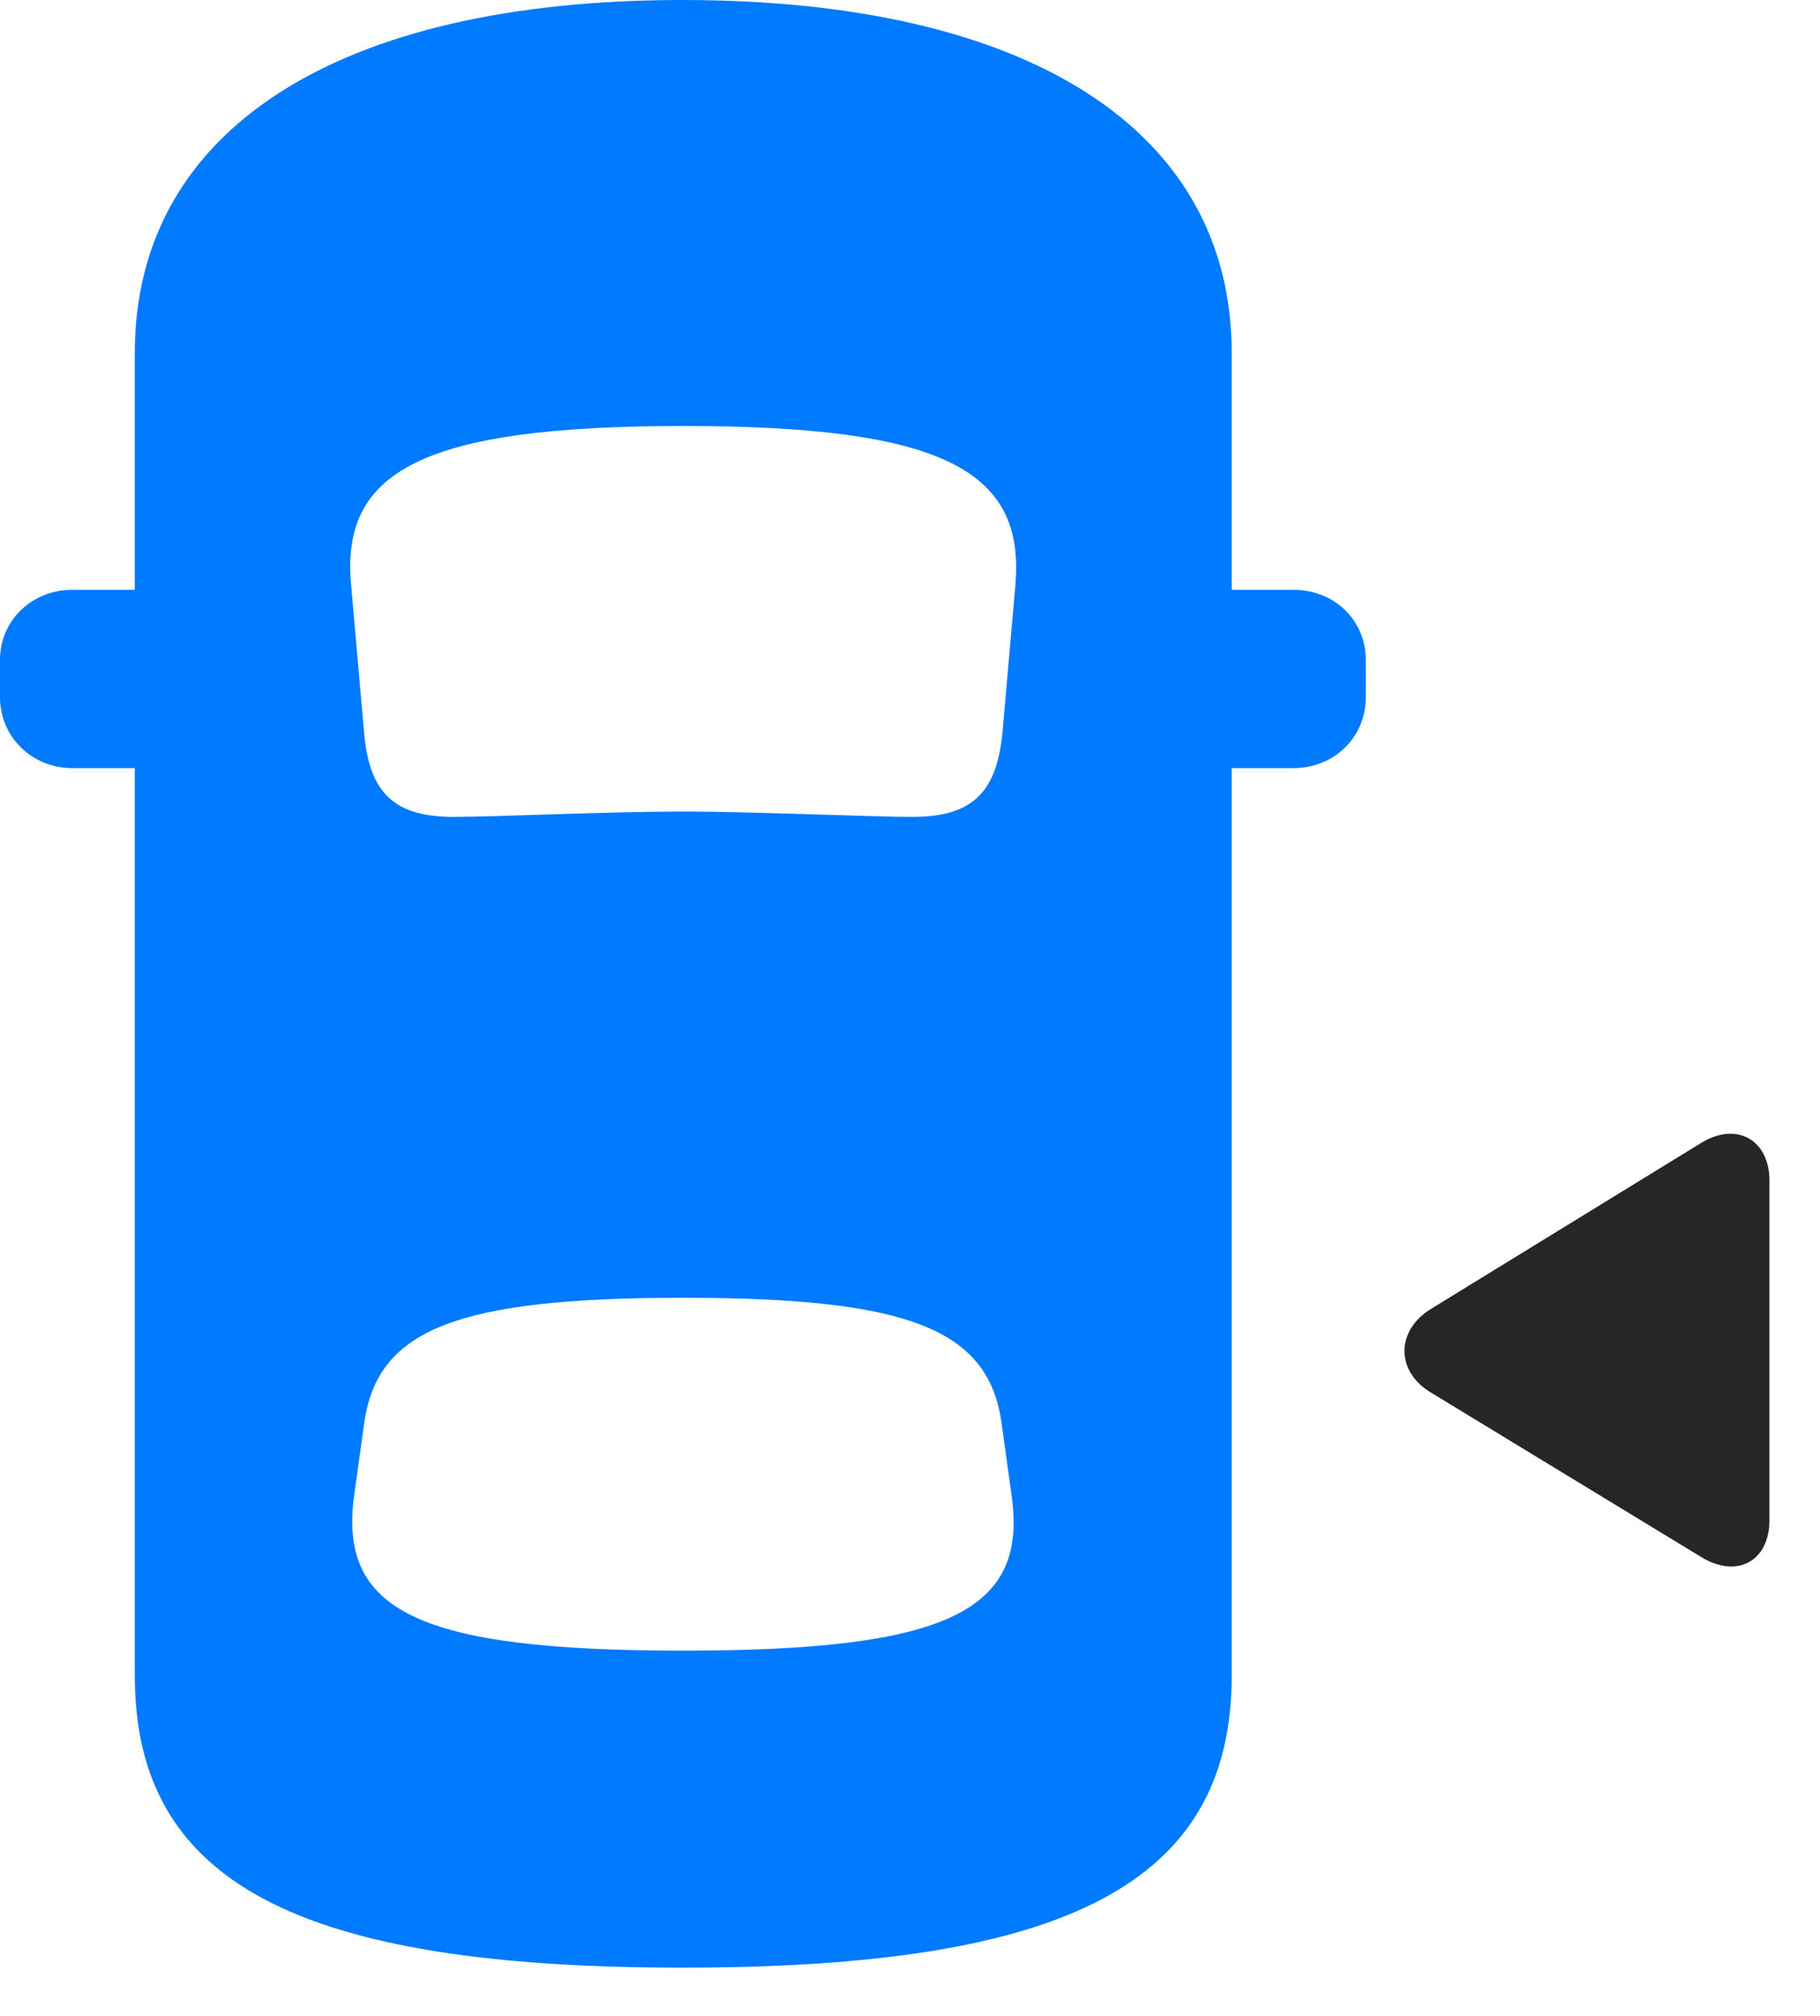 <svg width="28" height="31" viewBox="0 0 28 31" fill="none" xmlns="http://www.w3.org/2000/svg">
<path d="M10.5 30.258C16.418 30.258 18.949 28.957 18.949 25.77V5.426C18.949 2.004 15.832 0 10.5 0C5.18 0 2.074 2.004 2.074 5.426V25.77C2.074 28.957 4.594 30.258 10.5 30.258ZM10.512 12.48C9.363 12.48 7.605 12.562 6.984 12.562C6.082 12.562 5.684 12.211 5.602 11.273L5.402 9C5.238 7.254 6.48 6.551 10.512 6.551C14.543 6.551 15.773 7.254 15.621 9L15.422 11.273C15.328 12.211 14.941 12.562 14.027 12.562C13.418 12.562 11.59 12.48 10.512 12.48ZM10.512 25.383C6.434 25.383 5.203 24.773 5.449 22.992L5.602 21.891C5.801 20.449 7.008 19.957 10.512 19.957C14.004 19.957 15.211 20.449 15.41 21.891L15.562 22.992C15.82 24.773 14.578 25.383 10.512 25.383ZM2.871 11.812V9.07H1.113C0.492 9.07 0 9.539 0 10.148V10.723C0 11.332 0.492 11.812 1.113 11.812H2.871ZM18.141 11.812H19.898C20.531 11.812 21.012 11.332 21.012 10.723V10.148C21.012 9.539 20.531 9.07 19.898 9.07H18.141V11.812Z" fill="#007AFF"/>
<path d="M27.222 23.379V18.152C27.222 17.531 26.718 17.238 26.168 17.578L22.007 20.133C21.48 20.461 21.468 21.082 22.007 21.41L26.168 23.941C26.718 24.281 27.222 24.012 27.222 23.379Z" fill="black" fill-opacity="0.85"/>
</svg>
